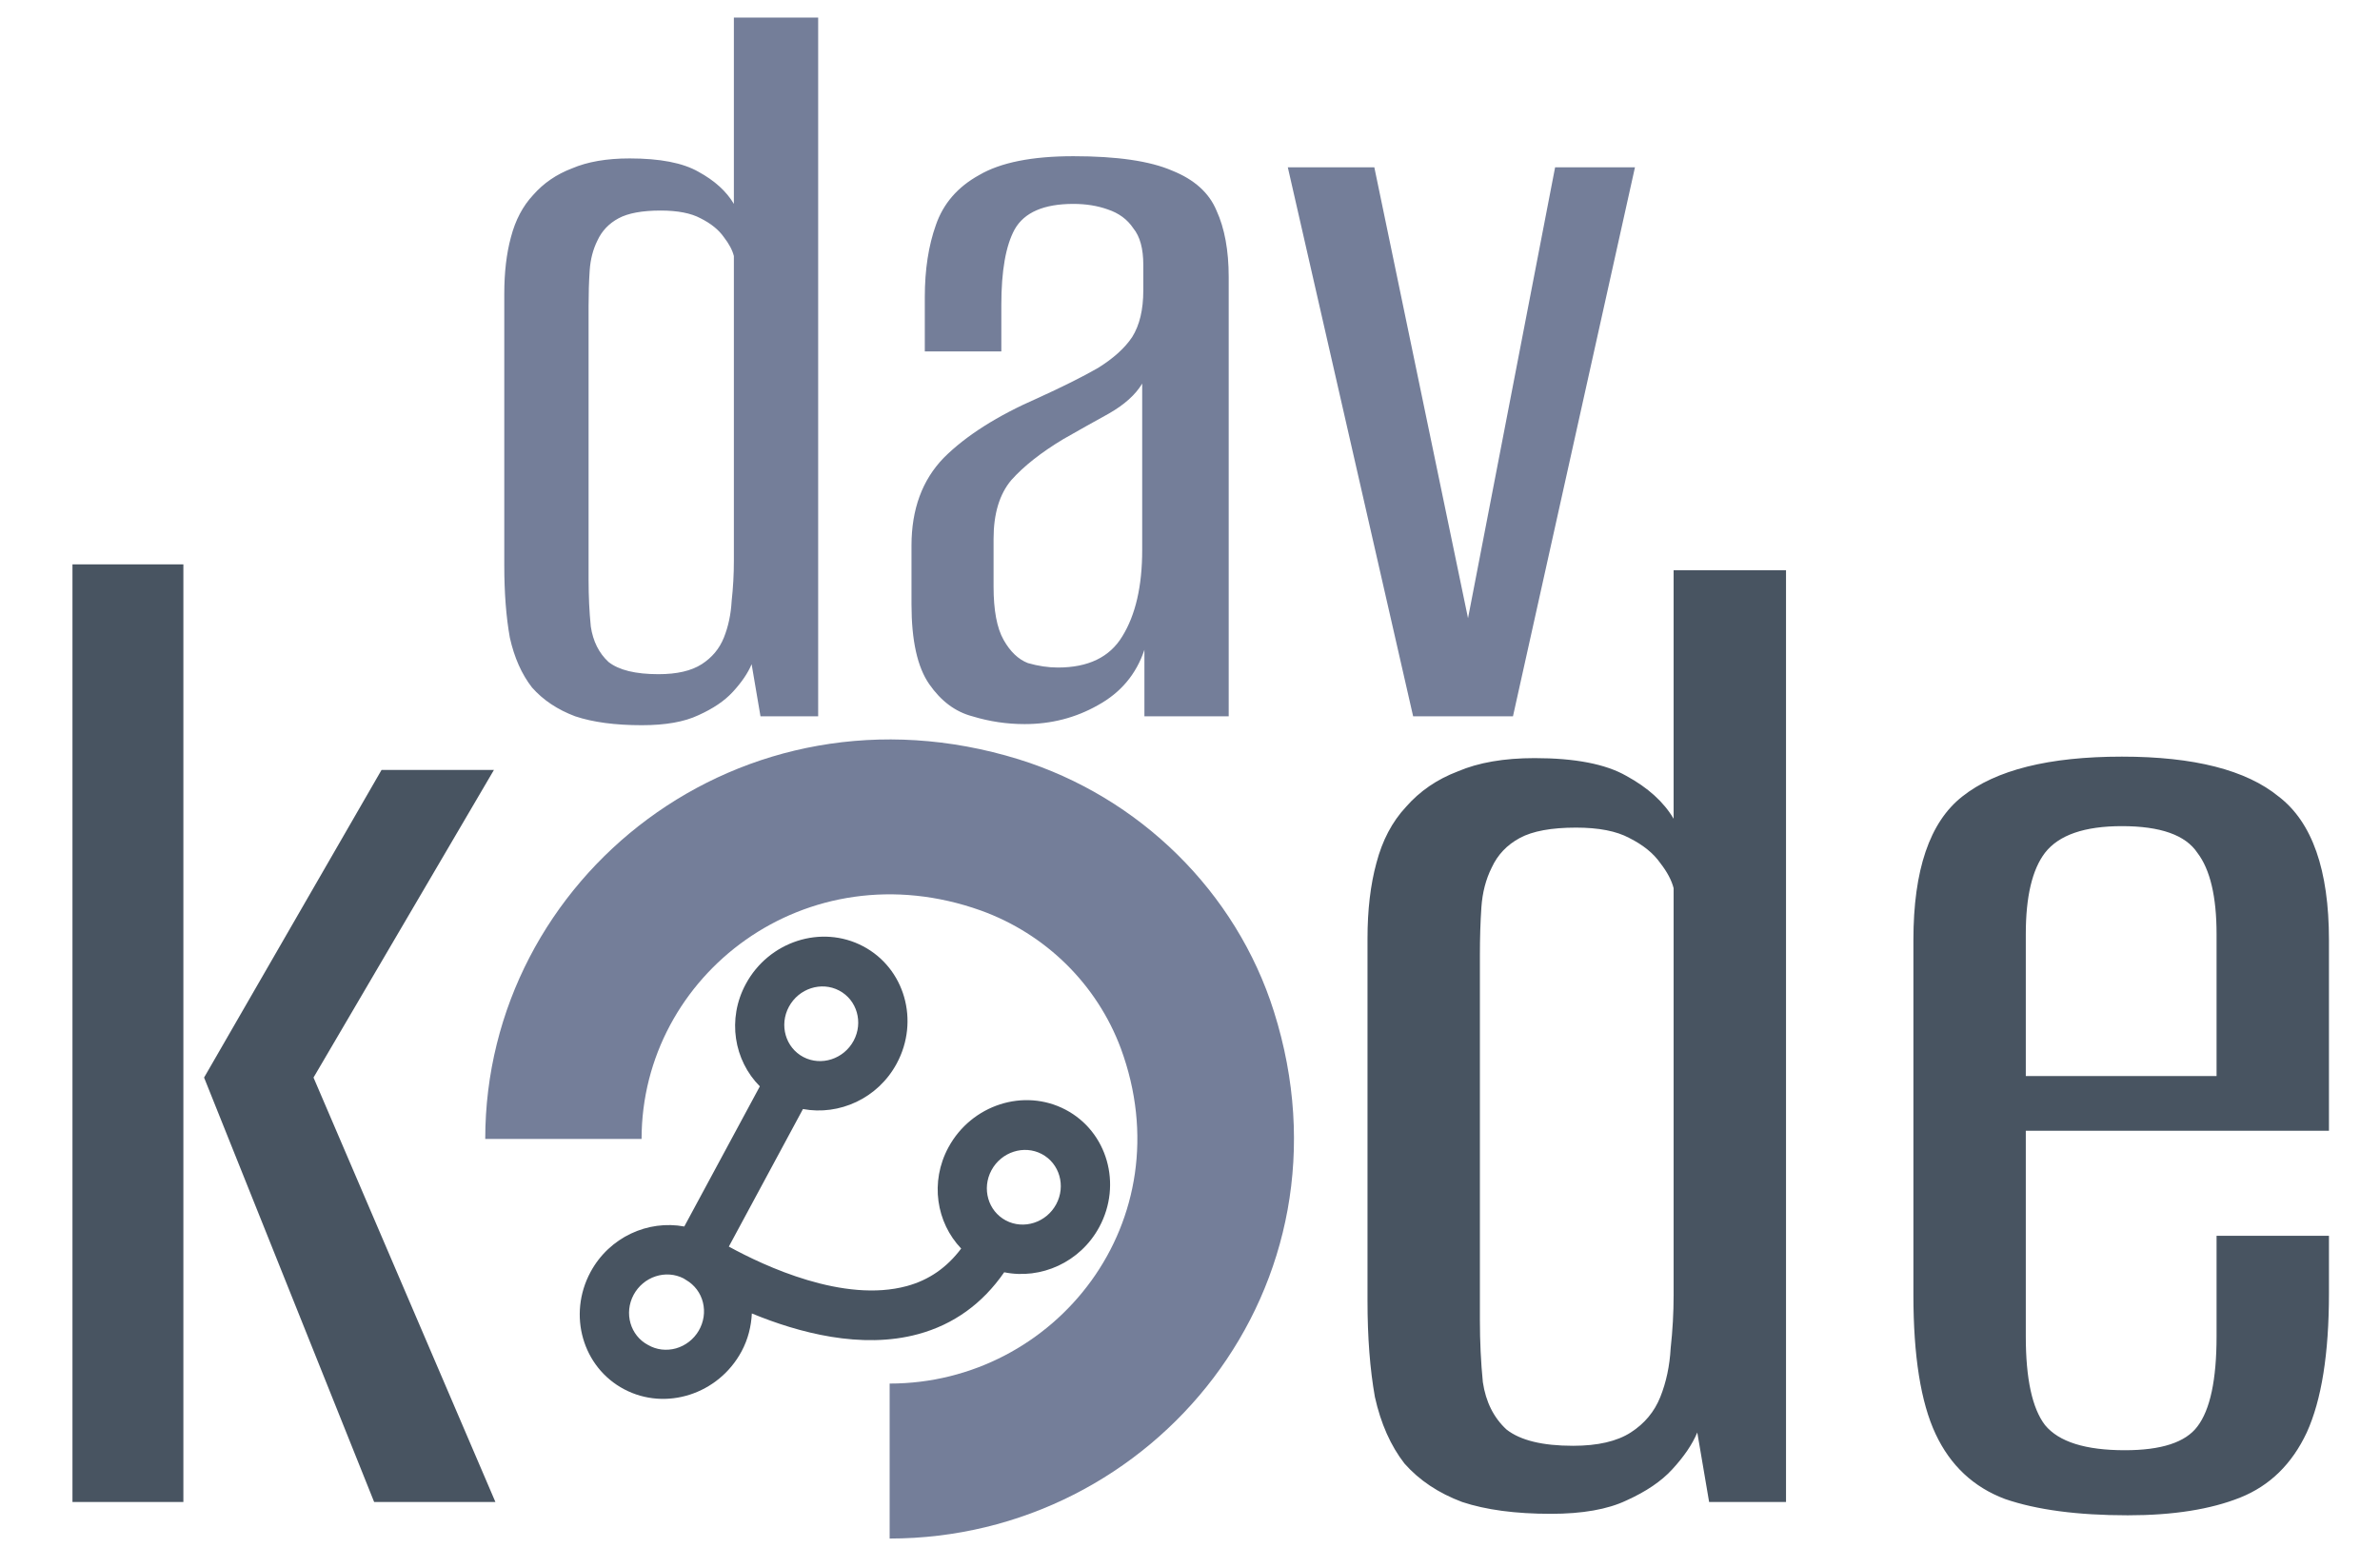 <svg width="103" height="67" viewBox="0 0 103 67" fill="none" xmlns="http://www.w3.org/2000/svg">
<g clip-path="url(#clip0_1395_11)">
<path d="M46.117 48.024C44.316 47.076 42.039 47.81 41.042 49.66C40.239 51.15 40.521 52.905 41.597 54.032C40.979 54.854 40.208 55.393 39.248 55.655C36.515 56.399 33.089 54.795 31.542 53.947L34.75 47.995C36.319 48.286 37.992 47.539 38.808 46.024C39.806 44.173 39.152 41.897 37.35 40.949C35.549 40.001 33.272 40.735 32.275 42.586C31.458 44.1 31.764 45.889 32.884 47.013L29.614 53.078C28.046 52.786 26.373 53.534 25.556 55.049C24.559 56.899 25.213 59.175 27.015 60.123C28.816 61.072 31.093 60.337 32.09 58.487C32.375 57.959 32.51 57.397 32.538 56.841C34.557 57.675 37.276 58.403 39.734 57.736C41.273 57.319 42.52 56.416 43.459 55.059C45.044 55.382 46.748 54.633 47.575 53.099C48.573 51.248 47.919 48.972 46.117 48.024ZM34.142 43.568C34.569 42.775 35.545 42.46 36.317 42.867C37.089 43.273 37.369 44.249 36.942 45.041C36.514 45.834 35.538 46.149 34.766 45.743C33.995 45.337 33.714 44.361 34.142 43.568ZM28.048 58.206C27.276 57.8 26.996 56.824 27.423 56.031C27.628 55.653 27.968 55.367 28.372 55.235C28.776 55.102 29.21 55.134 29.581 55.323L29.697 55.396C29.876 55.5 30.032 55.639 30.157 55.805C30.281 55.971 30.371 56.161 30.421 56.365C30.471 56.568 30.481 56.781 30.45 56.991C30.418 57.201 30.346 57.404 30.238 57.589C30.13 57.773 29.987 57.936 29.819 58.066C29.65 58.197 29.459 58.294 29.255 58.352C29.052 58.409 28.84 58.425 28.633 58.401C28.426 58.376 28.227 58.309 28.048 58.206ZM43.533 52.818C42.761 52.411 42.481 51.436 42.908 50.643C43.336 49.85 44.312 49.535 45.084 49.941C45.855 50.348 46.136 51.323 45.709 52.116C45.281 52.909 44.305 53.224 43.533 52.818Z" fill="#485461"/>
<path d="M38.501 66.582V59.875C45.686 59.875 51.26 52.839 48.505 45.366C47.994 43.998 47.188 42.757 46.143 41.727C45.098 40.698 43.839 39.906 42.453 39.405C34.892 36.702 27.766 42.19 27.766 49.289H21C21 37.975 32.073 29.151 44.081 32.858C49.317 34.484 53.505 38.603 55.133 43.778C58.881 55.641 49.951 66.582 38.501 66.582Z" fill="#747E99"/>
<path d="M16.192 65L8.832 46.632L16.512 33.32H21.376L13.568 46.632L21.44 65H16.192ZM3.136 65V24.424H7.936V65H3.136ZM67.118 65.512C65.582 65.512 64.302 65.341 63.278 65C62.254 64.616 61.422 64.061 60.782 63.336C60.185 62.568 59.758 61.608 59.502 60.456C59.289 59.261 59.182 57.875 59.182 56.296V40.616C59.182 39.379 59.31 38.291 59.566 37.352C59.822 36.371 60.249 35.56 60.846 34.92C61.443 34.237 62.19 33.725 63.086 33.384C63.982 33 65.091 32.808 66.414 32.808C68.163 32.808 69.486 33.064 70.382 33.576C71.321 34.088 72.003 34.707 72.43 35.432V24.68H77.294V65H73.966L73.454 61.992C73.241 62.504 72.878 63.037 72.366 63.592C71.897 64.104 71.235 64.552 70.382 64.936C69.571 65.32 68.483 65.512 67.118 65.512ZM68.078 62.568C69.145 62.568 69.977 62.376 70.574 61.992C71.171 61.608 71.598 61.096 71.854 60.456C72.11 59.816 72.259 59.112 72.302 58.344C72.387 57.576 72.43 56.808 72.43 56.04V38.44C72.345 38.099 72.153 37.736 71.854 37.352C71.555 36.925 71.107 36.563 70.51 36.264C69.955 35.965 69.187 35.816 68.206 35.816C67.139 35.816 66.329 35.965 65.774 36.264C65.219 36.563 64.814 36.989 64.558 37.544C64.302 38.056 64.153 38.632 64.11 39.272C64.067 39.912 64.046 40.595 64.046 41.32V57.128C64.046 58.067 64.089 58.963 64.174 59.816C64.302 60.669 64.643 61.352 65.198 61.864C65.795 62.333 66.755 62.568 68.078 62.568ZM92.087 65.576C89.911 65.576 88.14 65.341 86.775 64.872C85.41 64.36 84.407 63.421 83.767 62.056C83.127 60.691 82.807 58.685 82.807 56.04V40.68C82.807 37.651 83.511 35.581 84.919 34.472C86.37 33.32 88.674 32.744 91.831 32.744C94.946 32.744 97.207 33.32 98.615 34.472C100.066 35.581 100.791 37.651 100.791 40.68V48.936H87.671V57.832C87.671 59.667 87.948 60.947 88.503 61.672C89.1 62.397 90.252 62.76 91.959 62.76C93.538 62.76 94.583 62.419 95.095 61.736C95.65 61.011 95.927 59.709 95.927 57.832V53.48H100.791V55.976C100.791 58.579 100.471 60.584 99.831 61.992C99.191 63.357 98.231 64.296 96.951 64.808C95.671 65.32 94.05 65.576 92.087 65.576ZM87.671 46.568H95.927V40.424C95.927 38.803 95.65 37.629 95.095 36.904C94.583 36.136 93.495 35.752 91.831 35.752C90.21 35.752 89.1 36.136 88.503 36.904C87.948 37.629 87.671 38.803 87.671 40.424V46.568Z" fill="#485461"/>
<path d="M27.776 31.384C26.624 31.384 25.664 31.256 24.896 31C24.128 30.712 23.504 30.296 23.024 29.752C22.576 29.176 22.256 28.456 22.064 27.592C21.904 26.696 21.824 25.656 21.824 24.472V12.712C21.824 11.784 21.92 10.968 22.112 10.264C22.304 9.528 22.624 8.92 23.072 8.44C23.52 7.928 24.08 7.544 24.752 7.288C25.424 7 26.256 6.856 27.248 6.856C28.56 6.856 29.552 7.048 30.224 7.432C30.928 7.816 31.44 8.28 31.76 8.824V0.76H35.408V31H32.912L32.528 28.744C32.368 29.128 32.096 29.528 31.712 29.944C31.36 30.328 30.864 30.664 30.224 30.952C29.616 31.24 28.8 31.384 27.776 31.384ZM28.496 29.176C29.296 29.176 29.92 29.032 30.368 28.744C30.816 28.456 31.136 28.072 31.328 27.592C31.52 27.112 31.632 26.584 31.664 26.008C31.728 25.432 31.76 24.856 31.76 24.28V11.08C31.696 10.824 31.552 10.552 31.328 10.264C31.104 9.944 30.768 9.672 30.32 9.448C29.904 9.224 29.328 9.112 28.592 9.112C27.792 9.112 27.184 9.224 26.768 9.448C26.352 9.672 26.048 9.992 25.856 10.408C25.664 10.792 25.552 11.224 25.52 11.704C25.488 12.184 25.472 12.696 25.472 13.24V25.096C25.472 25.8 25.504 26.472 25.568 27.112C25.664 27.752 25.92 28.264 26.336 28.648C26.784 29 27.504 29.176 28.496 29.176ZM44.343 31.336C43.575 31.336 42.823 31.224 42.087 31C41.351 30.808 40.727 30.344 40.215 29.608C39.703 28.872 39.447 27.72 39.447 26.152V23.608C39.447 22.04 39.911 20.776 40.839 19.816C41.799 18.856 43.159 17.992 44.919 17.224C45.975 16.744 46.839 16.312 47.511 15.928C48.183 15.512 48.679 15.064 48.999 14.584C49.319 14.072 49.479 13.4 49.479 12.568V11.464C49.479 10.76 49.335 10.232 49.047 9.88C48.791 9.496 48.423 9.224 47.943 9.064C47.495 8.904 46.999 8.824 46.455 8.824C45.175 8.824 44.327 9.192 43.911 9.928C43.527 10.632 43.335 11.72 43.335 13.192V15.208H40.023V12.856C40.023 11.672 40.183 10.632 40.503 9.736C40.823 8.808 41.447 8.088 42.375 7.576C43.303 7.032 44.663 6.76 46.455 6.76C48.343 6.76 49.767 6.968 50.727 7.384C51.687 7.768 52.327 8.344 52.647 9.112C52.999 9.88 53.175 10.84 53.175 11.992V31H49.527V28.12C49.175 29.176 48.503 29.976 47.511 30.52C46.551 31.064 45.495 31.336 44.343 31.336ZM45.783 28.888C47.095 28.888 48.023 28.44 48.567 27.544C49.143 26.616 49.431 25.368 49.431 23.8V16.6C49.143 17.08 48.663 17.512 47.991 17.896C47.351 18.248 46.695 18.616 46.023 19C45.063 19.576 44.311 20.168 43.767 20.776C43.255 21.384 42.999 22.232 42.999 23.32V25.384C42.999 26.408 43.143 27.176 43.431 27.688C43.719 28.2 44.071 28.536 44.487 28.696C44.935 28.824 45.367 28.888 45.783 28.888ZM61.157 31L55.733 7.24H59.477L63.557 26.872H63.509L67.301 7.24H70.757L65.477 31H61.157Z" fill="#747E99"/>
</g>
<defs>
<clipPath id="clip0_1395_11">
<rect width="103" height="67" fill="white"/>
</clipPath>
</defs>
</svg>
